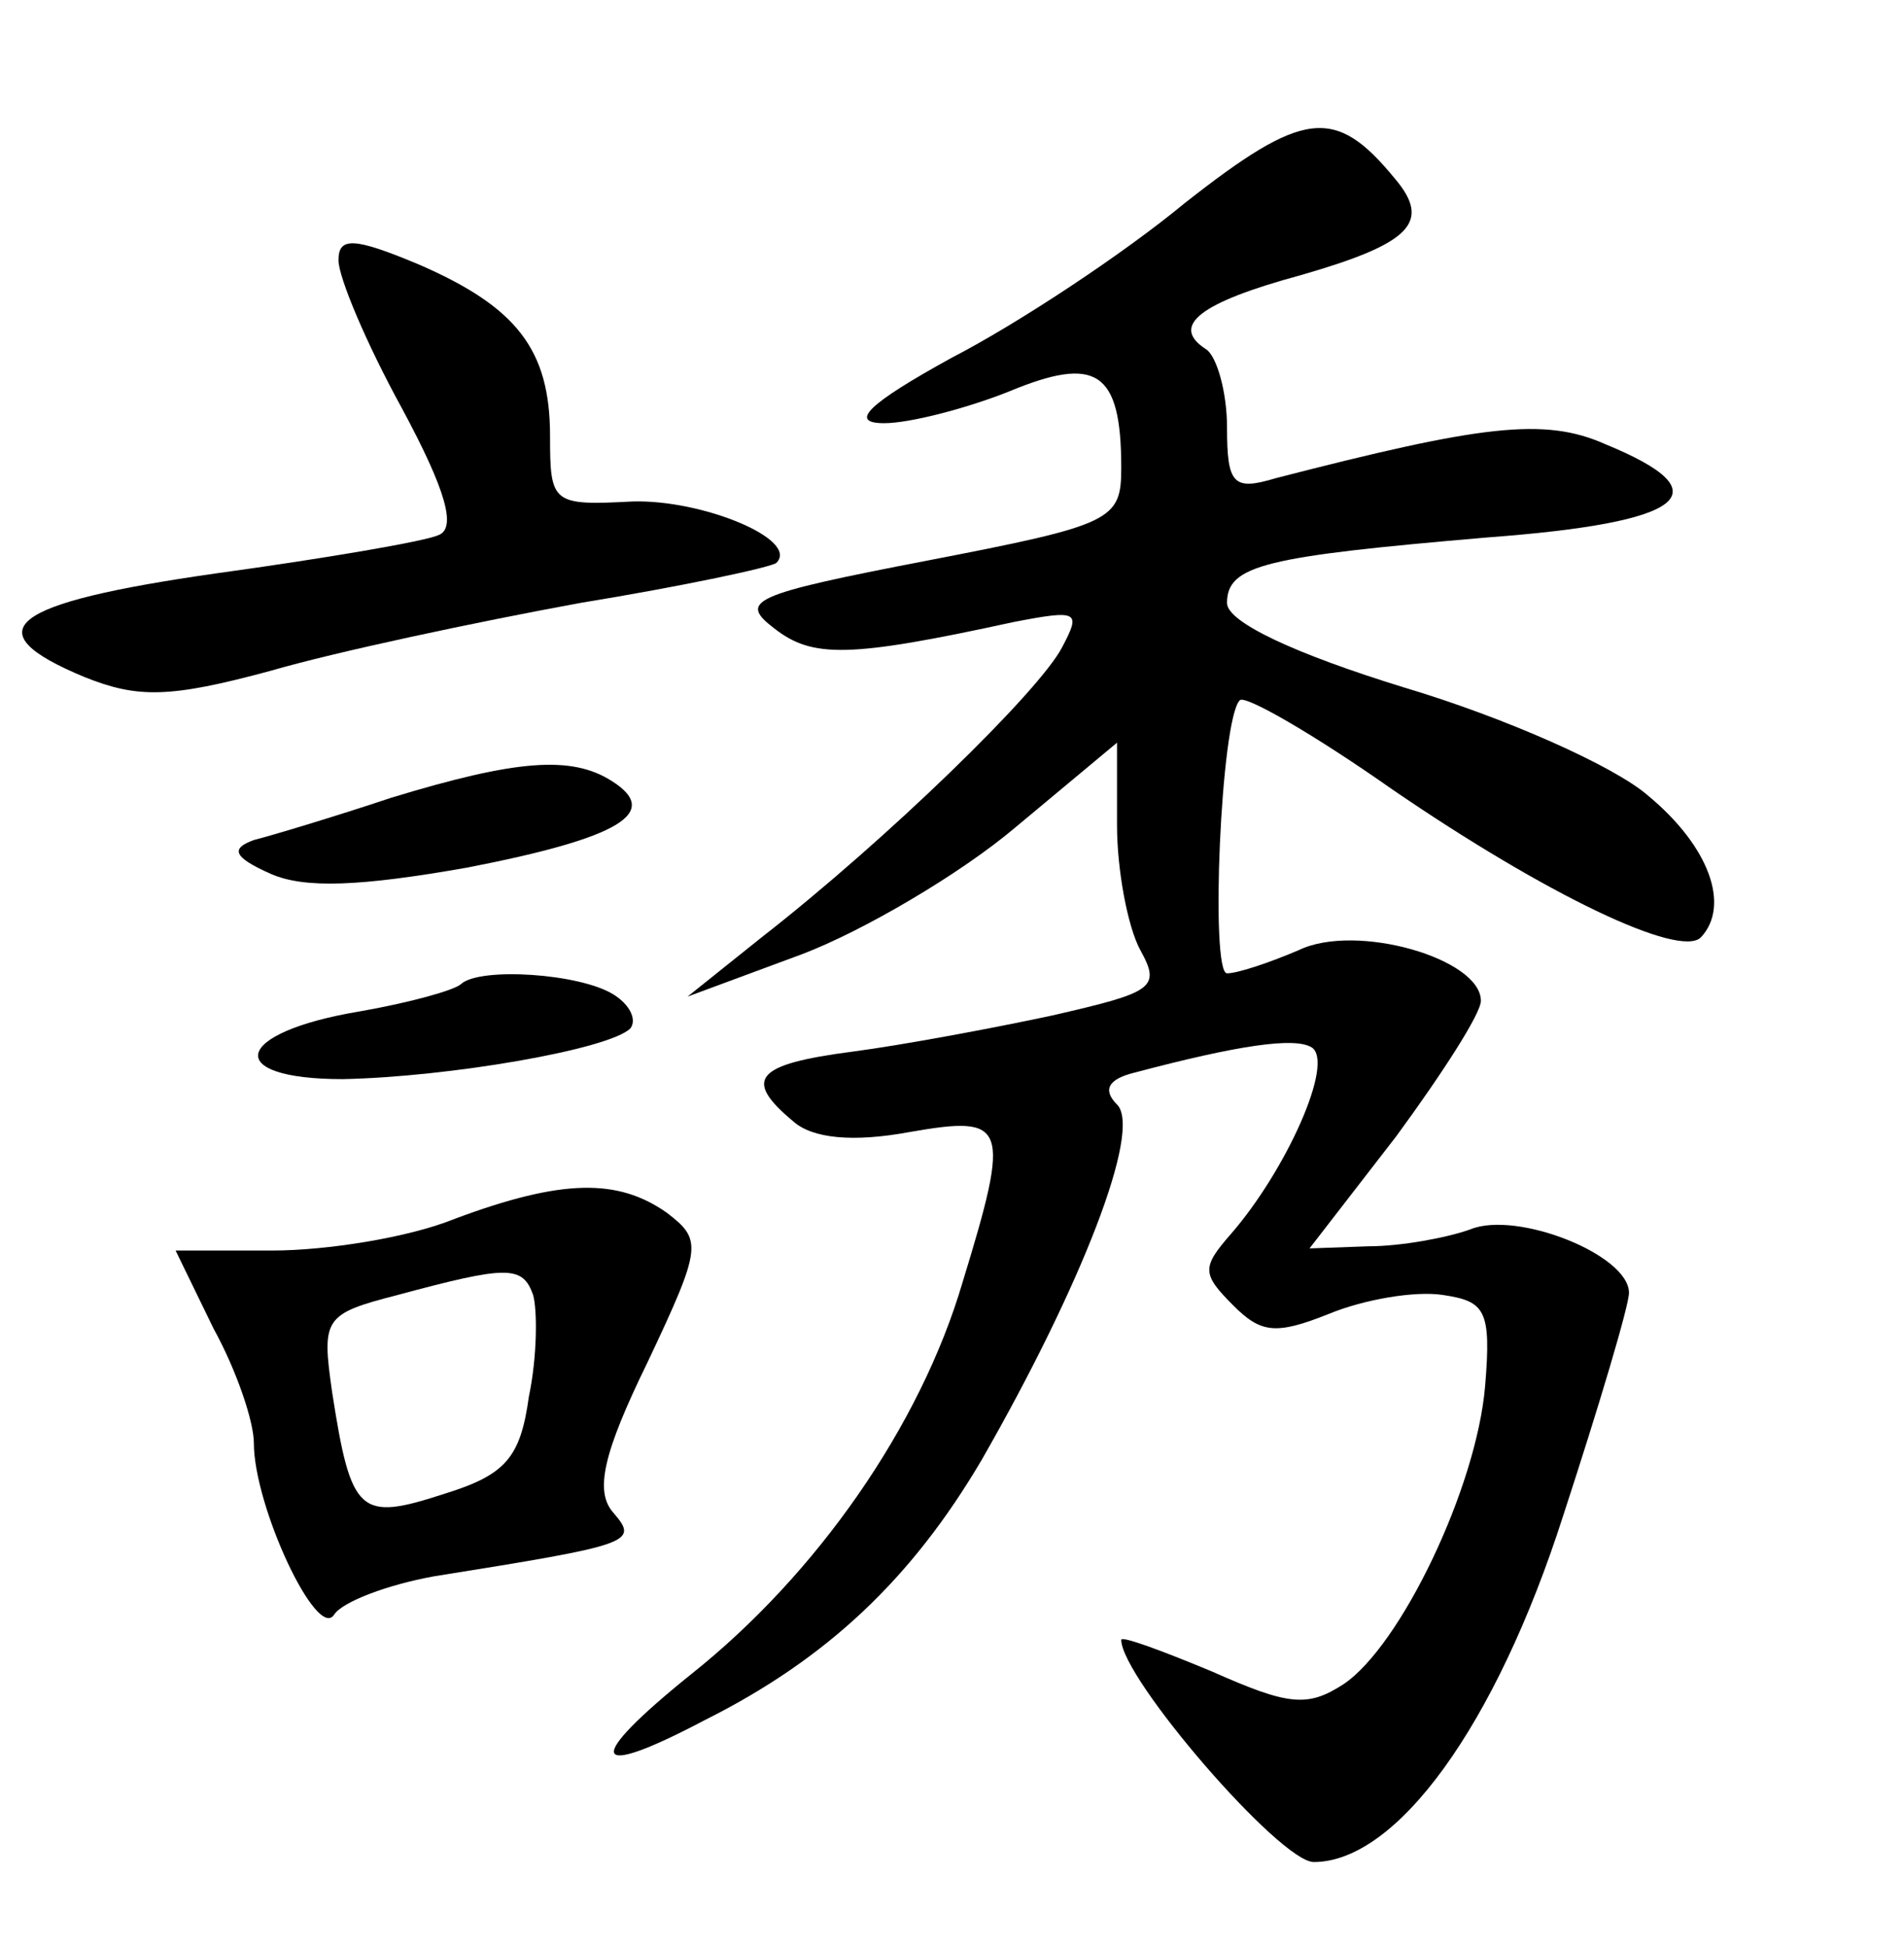 <?xml version="1.0" standalone="no"?>
<!DOCTYPE svg PUBLIC "-//W3C//DTD SVG 20010904//EN"
 "http://www.w3.org/TR/2001/REC-SVG-20010904/DTD/svg10.dtd">
<svg version="1.0" xmlns="http://www.w3.org/2000/svg"
 width="90pt" height="92pt" viewBox="0 0 90 92"
 preserveAspectRatio="xMidYMid meet">
<g transform="translate(0,92) scale(0.1,-0.1)"
fill="#000000" stroke="none">
<path d="M560 824 c-29 -24 -79 -57 -110 -73 -40 -22 -49 -31 -32 -31 12 0 39
7 59 15 41 17 53 10 53 -36 0 -25 -4 -27 -92 -44 -83 -16 -89 -19 -72 -32 18
-14 35 -14 113 3 31 6 32 5 23 -12 -11 -21 -83 -91 -142 -137 l-35 -28 54 20
c29 11 75 38 101 60 l48 40 0 -39 c0 -21 5 -48 11 -59 10 -18 6 -20 -42 -31
-28 -6 -71 -14 -94 -17 -46 -6 -52 -13 -28 -33 9 -8 28 -10 55 -5 46 8 48 4
25 -71 -20 -68 -69 -138 -128 -185 -51 -41 -49 -51 6 -22 58 29 98 67 131 123
47 82 76 156 64 168 -7 7 -4 12 8 15 49 13 76 17 84 12 11 -7 -12 -58 -38 -88
-14 -16 -14 -19 1 -34 13 -13 20 -14 45 -4 17 7 41 11 54 9 20 -3 23 -7 20
-43 -4 -48 -40 -123 -67 -141 -17 -11 -26 -10 -62 6 -24 10 -43 17 -43 15 0
-18 75 -105 91 -105 39 0 86 64 118 164 17 52 31 99 31 105 0 18 -53 39 -75
30 -11 -4 -33 -8 -48 -8 l-28 -1 41 53 c22 30 40 58 40 64 0 20 -59 37 -86 24
-14 -6 -29 -11 -34 -11 -8 0 -3 120 6 129 2 3 35 -16 72 -42 73 -50 136 -80
146 -70 14 15 4 43 -25 67 -16 14 -68 37 -115 51 -52 16 -84 31 -84 40 0 18
18 22 123 31 94 7 112 21 56 44 -29 13 -59 9 -156 -16 -20 -6 -23 -3 -23 24 0
17 -5 34 -10 37 -17 11 -3 22 45 35 52 15 62 25 44 46 -28 34 -43 32 -99 -12z"/>
<path d="M160 797 c0 -8 13 -39 30 -70 21 -39 26 -57 17 -60 -7 -3 -54 -11
-105 -18 -98 -14 -115 -27 -62 -49 25 -10 40 -10 88 3 31 9 97 23 146 32 49 8
91 17 93 19 11 11 -35 30 -68 29 -38 -2 -39 -1 -39 31 0 41 -16 61 -62 81 -31
13 -38 13 -38 2z"/>
<path d="M185 543 c-27 -9 -57 -18 -65 -20 -11 -4 -10 -8 8 -16 16 -7 42 -6
93 3 72 14 92 26 68 41 -19 12 -45 10 -104 -8z"/>
<path d="M218 455 c-3 -3 -25 -9 -48 -13 -60 -10 -65 -32 -8 -32 50 1 126 14
136 24 3 4 0 11 -8 16 -16 10 -63 13 -72 5z"/>
<path d="M215 344 c-22 -9 -61 -15 -86 -15 l-46 0 18 -37 c11 -20 19 -44 19
-54 0 -30 30 -94 38 -81 4 6 25 14 47 18 94 15 97 16 85 30 -9 10 -5 28 16 71
26 55 26 58 9 71 -23 16 -49 16 -100 -3z m37 -36 c2 -7 2 -29 -2 -48 -4 -29
-11 -37 -40 -46 -40 -13 -44 -10 -53 48 -5 35 -4 37 31 46 52 14 59 14 64 0z"/>
</g>
</svg>
